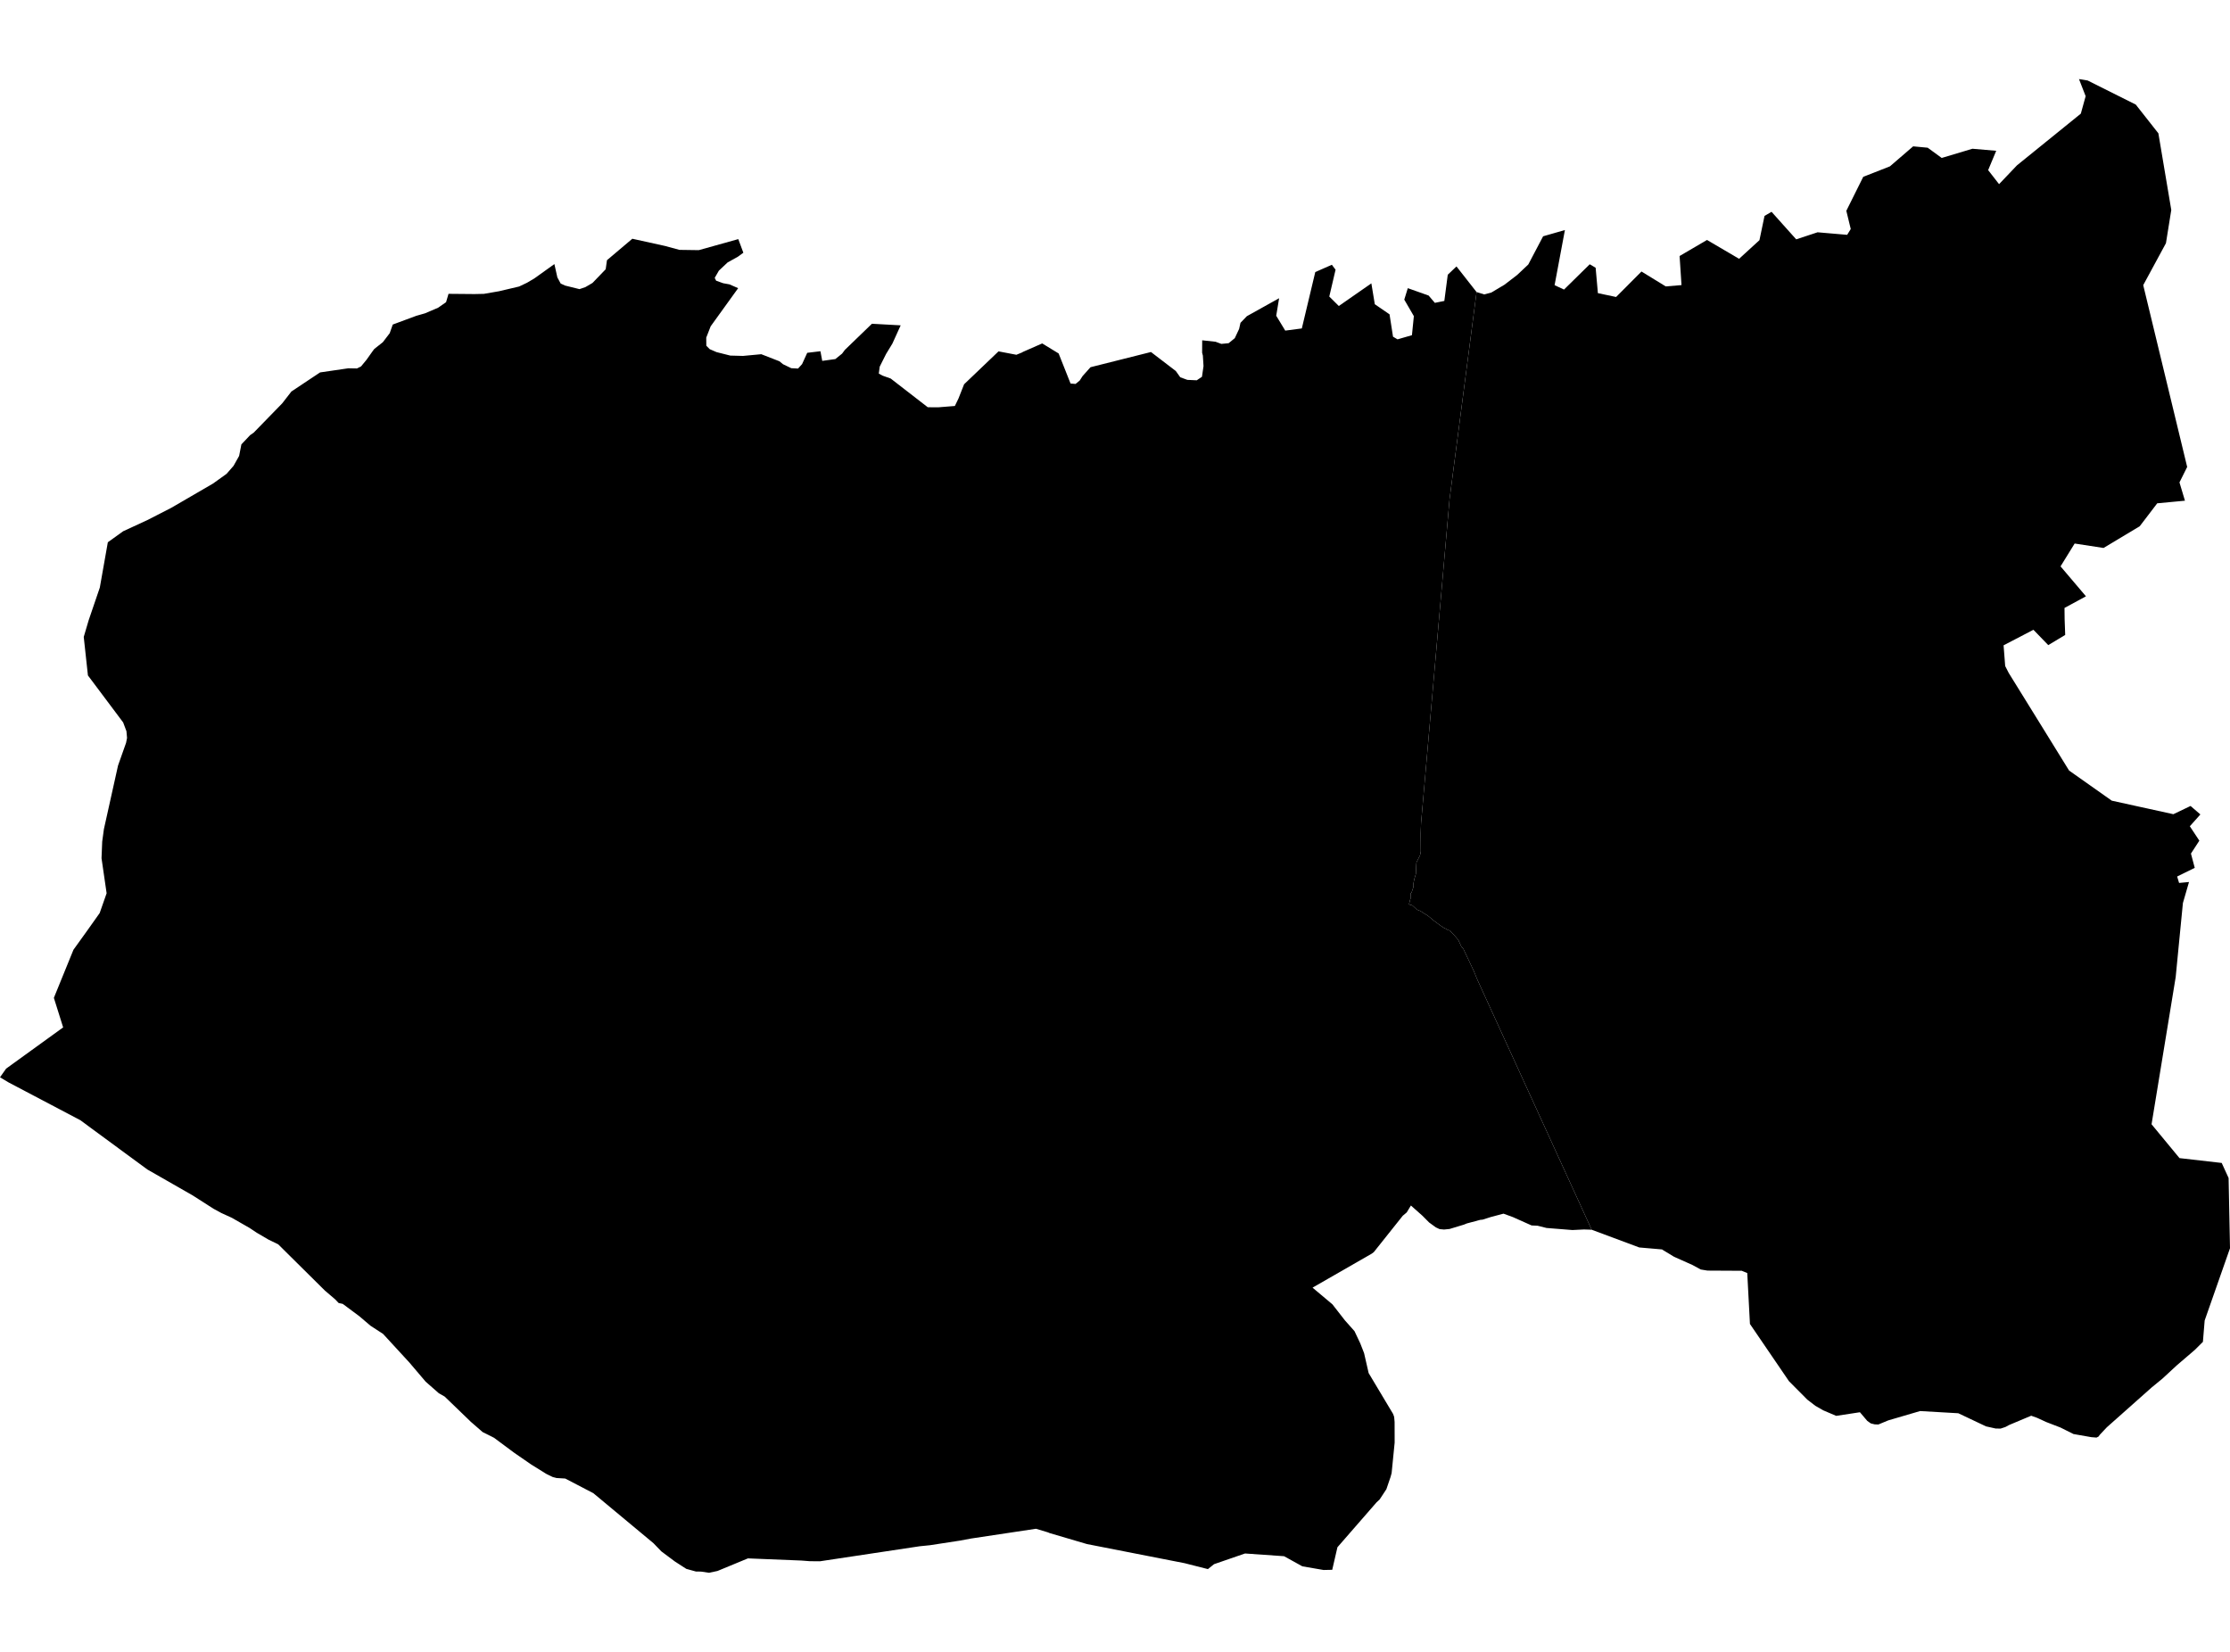 <?xml version='1.0'?>
<svg  baseProfile = 'tiny' width = '540' height = '400' stroke-linecap = 'round' stroke-linejoin = 'round' version='1.1' xmlns='http://www.w3.org/2000/svg'>
<path id='0612501001' title='0612501001'  d='M 533.441 324.931 533.434 324.937 531.482 326.877 527.107 330.627 523.664 333.812 521.017 335.984 512.404 343.639 510.183 345.61 509.55 346.28 508.505 347.394 508.161 347.864 507.942 347.97 507.679 348.108 506.408 348.008 506.396 348.008 506.383 348.001 502.096 347.25 498.942 345.673 495.53 344.359 493.283 343.326 491.863 342.819 491.856 342.819 486.536 345.053 485.616 345.548 484.446 345.936 483.238 345.911 480.922 345.398 474.219 342.224 474.2 342.218 464.956 341.686 457.232 343.952 454.854 344.941 453.965 344.909 453.959 344.909 453.953 344.909 453.007 344.672 452.144 344.046 450.385 341.974 444.639 342.85 441.485 341.505 439.588 340.416 437.636 338.913 433.204 334.457 432.309 333.143 423.753 320.6 423.102 308.264 422.195 307.894 421.782 307.725 421.775 307.719 413.507 307.675 413.476 307.675 411.83 307.406 409.833 306.317 405.821 304.527 405.302 304.283 402.761 302.743 402.485 302.555 402.473 302.549 396.953 302.073 385.43 297.78 357.784 237.319 356.839 235.028 355.231 231.629 354.711 230.534 354.417 229.877 354.229 229.608 353.854 229.182 353.478 228.356 353.128 227.592 352.183 226.503 350.993 225.295 350.687 225.233 349.836 224.757 349.698 224.713 348.847 224.156 347.207 222.942 346.481 222.329 346.005 221.934 345.467 221.553 344.735 221.114 343.99 220.614 343.12 220.269 342.857 220.025 342.024 219.249 341.78 219.174 341.192 219.005 341.261 218.692 341.38 218.204 341.461 217.897 341.574 217.584 341.568 217.403 341.58 216.464 341.593 216.345 341.661 216.27 341.799 216.176 342.256 214.818 342.212 214.324 342.306 213.741 342.394 213.272 342.538 212.671 342.857 211.613 342.951 209.454 342.995 208.866 343.051 208.734 343.852 207.138 343.933 206.813 344.052 206.168 344.021 201.818 344.115 199.277 351.012 120.891 357.553 70.719 357.559 70.719 359.412 71.295 361.12 70.844 364.312 68.942 367.386 66.582 370.077 64.047 371.867 60.642 373.669 57.219 378.946 55.704 377.738 62.169 376.448 69.054 378.72 70.112 378.727 70.112 378.733 70.112 381.262 67.627 384.948 64.003 384.954 63.991 386.388 64.836 386.388 64.842 386.757 68.985 386.932 70.982 391.338 71.915 393.166 70.087 397.485 65.75 397.491 65.75 400.62 67.671 403.368 69.355 407.18 69.035 406.936 65.318 406.717 62 406.717 61.994 413.357 58.107 421.106 62.658 421.125 62.67 426.057 58.157 426.057 58.151 427.283 52.287 427.834 51.961 428.986 51.291 429.011 51.316 431.702 54.327 434.957 57.957 440.095 56.261 440.127 56.248 442.956 56.493 447.287 56.862 447.299 56.862 448.163 55.454 447.093 51.047 451.186 42.823 451.199 42.811 455.642 41.071 457.658 40.276 457.695 40.244 460.099 38.173 463.266 35.444 463.272 35.438 466.796 35.769 470.188 38.248 477.63 36.02 477.636 36.02 483.388 36.514 481.435 41.196 484.07 44.582 484.077 44.588 484.083 44.588 488.42 40.032 488.445 40.013 500.907 29.924 503.811 27.57 503.874 27.514 503.88 27.508 505.044 23.289 503.435 19.152 503.442 19.152 505.526 19.49 514.914 24.19 517.174 25.317 522.657 32.283 525.78 50.841 524.835 56.73 524.49 58.883 524.484 58.896 518.989 69.042 518.989 69.048 518.989 69.054 529.629 113.067 529.629 113.073 527.764 116.816 528.265 118.487 529.091 121.241 529.091 121.247 528.972 121.254 525.736 121.56 522.412 121.873 522.381 121.873 518.144 127.425 518.144 127.431 513.043 130.492 509.381 132.689 502.409 131.618 502.384 131.612 498.967 137.145 502.127 140.869 505.107 144.38 505.119 144.393 505.119 144.399 505.094 144.411 499.93 147.209 499.924 147.215 499.955 149.913 500.093 153.75 496 156.21 495.994 156.216 492.401 152.504 492.395 152.504 488.007 154.789 485.178 156.26 485.172 156.266 485.422 159.495 485.56 161.279 486.417 162.957 486.424 162.969 493.415 174.26 501.032 186.584 511.353 193.869 511.372 193.882 511.378 193.882 518.375 195.422 520.103 195.797 526.268 197.155 526.287 197.162 526.293 197.155 530.449 195.165 532.827 197.218 532.821 197.218 532.821 197.224 530.274 200.078 530.274 200.084 532.514 203.471 532.577 203.558 532.577 203.564 530.555 206.675 530.543 206.694 530.812 207.708 531.463 210.149 528.909 211.407 527.201 212.246 527.207 212.271 527.67 213.804 530.073 213.579 528.596 218.673 528.596 218.68 527.67 228.143 526.85 236.58 525.655 243.891 521.004 272.243 527.77 280.436 537.991 281.607 539.662 285.256 540 302.249 540 302.255 540 302.261 534.912 316.769 533.866 319.755 533.603 322.953 533.441 324.931 Z' />
<path id='0612502001' title='0612502001'  d='M 300.384 78.173 301.129 77.397 301.936 76.559 301.942 76.559 309.741 72.215 309.04 76.452 309.04 76.458 311.224 80.057 315.236 79.532 315.243 79.532 315.243 79.525 318.497 65.881 318.51 65.875 322.497 64.122 322.515 64.116 323.116 64.917 323.41 65.311 321.889 71.808 324.199 74.099 326.546 72.465 332.079 68.616 332.911 73.667 336.479 76.114 337.324 81.528 338.413 82.173 341.905 81.165 342.369 76.546 342.362 76.54 340.047 72.553 340.904 69.78 343.414 70.669 345.949 71.57 347.451 73.335 349.748 72.872 350.58 66.519 350.587 66.519 352.69 64.516 357.553 70.719 351.012 120.891 344.115 199.277 344.021 201.818 344.052 206.168 343.933 206.813 343.852 207.138 343.051 208.734 342.995 208.866 342.951 209.454 342.857 211.613 342.538 212.671 342.394 213.272 342.306 213.741 342.212 214.324 342.256 214.818 341.799 216.176 341.661 216.27 341.593 216.345 341.58 216.464 341.568 217.403 341.574 217.584 341.461 217.897 341.38 218.204 341.261 218.692 341.192 219.005 341.78 219.174 342.024 219.249 342.857 220.025 343.12 220.269 343.99 220.614 344.735 221.114 345.467 221.553 346.005 221.934 346.481 222.329 347.207 222.942 348.847 224.156 349.698 224.713 349.836 224.757 350.687 225.233 350.993 225.295 352.183 226.503 353.128 227.592 353.478 228.356 353.854 229.182 354.229 229.608 354.417 229.877 354.711 230.534 355.231 231.629 356.839 235.028 357.784 237.319 385.43 297.78 384.979 297.761 383.559 297.717 380.767 297.855 374.502 297.354 372.336 296.81 370.878 296.741 366.321 294.707 364.162 293.918 364.075 293.887 361.014 294.7 359.03 295.333 358.442 295.389 355.168 296.265 354.498 296.541 351.012 297.598 349.679 297.73 348.603 297.63 347.695 297.21 346.055 296.015 344.453 294.4 341.655 291.915 340.641 293.586 339.684 294.394 332.699 303.162 332.686 303.188 332.154 303.582 318.059 311.675 317.84 311.806 322.641 315.837 325.676 319.73 327.954 322.29 327.986 322.327 327.992 322.334 329.388 325.281 330.314 327.654 331.422 332.492 337.355 342.412 337.355 342.418 337.599 343.107 337.706 344.34 337.718 349.322 337.718 349.328 336.986 356.701 336.723 357.659 335.715 360.613 334.082 363.098 333.325 363.805 323.942 374.577 323.861 374.671 322.603 380.128 322.59 380.128 320.5 380.172 315.361 379.283 310.986 376.861 310.949 376.842 310.93 376.836 301.542 376.179 301.479 376.179 301.46 376.185 294.025 378.751 293.981 378.77 292.498 379.959 286.933 378.545 286.921 378.539 263.212 373.894 262.931 373.813 254.131 371.222 253.774 371.065 250.857 370.189 235.154 372.555 232.475 373.056 225.177 374.176 222.711 374.426 198.52 378.069 198.426 378.063 196.092 378.044 194.076 377.888 181.114 377.362 173.76 380.404 173.729 380.416 171.688 380.848 169.748 380.56 169.735 380.566 169.341 380.554 168.509 380.541 166.268 379.922 166.187 379.897 163.458 378.138 160.147 375.666 158.232 373.682 158.225 373.675 143.705 361.596 143.68 361.577 143.648 361.558 136.882 358.034 136.87 358.028 134.779 357.903 133.853 357.665 132.789 357.152 132.251 356.883 132.245 356.883 132.226 356.864 128.658 354.648 124.515 351.788 119.62 348.152 119.614 348.152 116.866 346.775 113.962 344.246 113.918 344.196 107.685 338.187 106.27 337.38 103.078 334.576 99.129 329.932 99.116 329.919 92.77 323.016 92.763 323.009 89.715 321.025 87.036 318.741 82.999 315.737 82.004 315.524 81.191 314.666 78.675 312.513 67.365 301.31 67.352 301.304 65.036 300.183 62.201 298.525 60.442 297.354 56.136 294.888 53.576 293.718 51.711 292.704 46.679 289.481 35.67 283.184 21.524 272.782 19.446 271.248 19.415 271.236 2.103 262.123 0 260.865 1.483 258.768 15.291 248.785 13.044 241.631 17.788 229.983 20.911 225.64 21.268 225.139 24.134 221.102 25.818 216.301 24.585 207.814 24.748 203.796 25.161 200.773 28.584 185.37 29.886 181.69 30.531 179.868 30.763 178.679 30.619 177.058 29.824 174.942 29.611 174.655 21.299 163.564 21.293 163.564 20.279 154.238 20.31 154.125 21.462 150.22 24.172 142.277 26.112 131.312 26.118 131.305 29.811 128.652 29.817 128.645 35.651 125.954 41.453 122.981 51.573 117.098 54.866 114.738 54.878 114.732 54.878 114.725 56.549 112.81 57.901 110.407 58.452 107.609 60.561 105.375 61.437 104.761 68.347 97.664 70.563 94.803 77.435 90.228 77.504 90.184 77.523 90.178 84.345 89.183 86.436 89.22 87.424 88.732 88.745 87.13 90.297 84.946 90.635 84.501 92.701 82.868 94.366 80.69 95.11 78.587 100.8 76.477 102.922 75.87 106.095 74.512 108.016 73.173 108.611 71.151 108.63 71.151 114.895 71.207 117.179 71.157 120.835 70.525 125.679 69.386 125.704 69.38 125.716 69.373 127.632 68.46 129.403 67.414 134.247 63.947 134.967 67.177 135.768 68.654 136.807 69.142 140.319 70.012 141.721 69.542 143.467 68.522 146.671 65.199 146.978 63.008 146.984 63.002 153.118 57.813 161.036 59.559 164.522 60.505 169.216 60.573 169.235 60.567 178.761 57.907 178.773 57.901 178.78 57.907 180.006 61.199 179.994 61.206 178.692 62.157 176.188 63.553 174.079 65.537 173.071 67.283 173.065 67.283 173.416 67.971 175.099 68.579 176.645 68.86 178.742 69.78 178.742 69.787 172.082 79.025 172.082 79.031 171.018 81.76 171.037 83.713 171.851 84.545 173.478 85.252 173.484 85.259 173.491 85.259 176.839 86.103 179.919 86.185 184.337 85.772 184.35 85.772 188.744 87.487 189.614 88.2 191.61 89.158 193.25 89.245 194.227 88.169 195.472 85.434 197.081 85.24 198.67 85.052 199.108 87.387 202.282 86.948 203.915 85.628 204.598 84.714 211.132 78.405 211.138 78.399 211.169 78.399 218.098 78.781 218.098 78.787 216.089 83.212 214.568 85.709 213.022 88.789 212.803 90.46 212.803 90.466 213.71 90.96 215.676 91.661 215.682 91.661 224.664 98.615 224.689 98.615 227.23 98.628 231.129 98.315 231.223 98.308 231.235 98.283 232.105 96.481 233.457 93.051 233.464 93.045 241.794 85.083 246.125 85.909 246.132 85.903 247.521 85.334 247.671 85.227 252.372 83.162 256.34 85.584 256.352 85.597 259.232 92.857 259.238 92.869 260.446 92.97 261.453 92.15 262.154 91.061 264.07 88.92 278.709 85.24 284.724 89.84 285.801 91.355 287.528 91.987 287.534 91.987 287.547 91.987 289.794 92.087 291.058 91.236 291.434 88.651 291.277 86.103 291.096 85.402 291.114 82.404 294.35 82.755 295.752 83.274 297.517 83.105 299.007 81.885 300.058 79.644 300.384 78.173 Z' />
</svg>